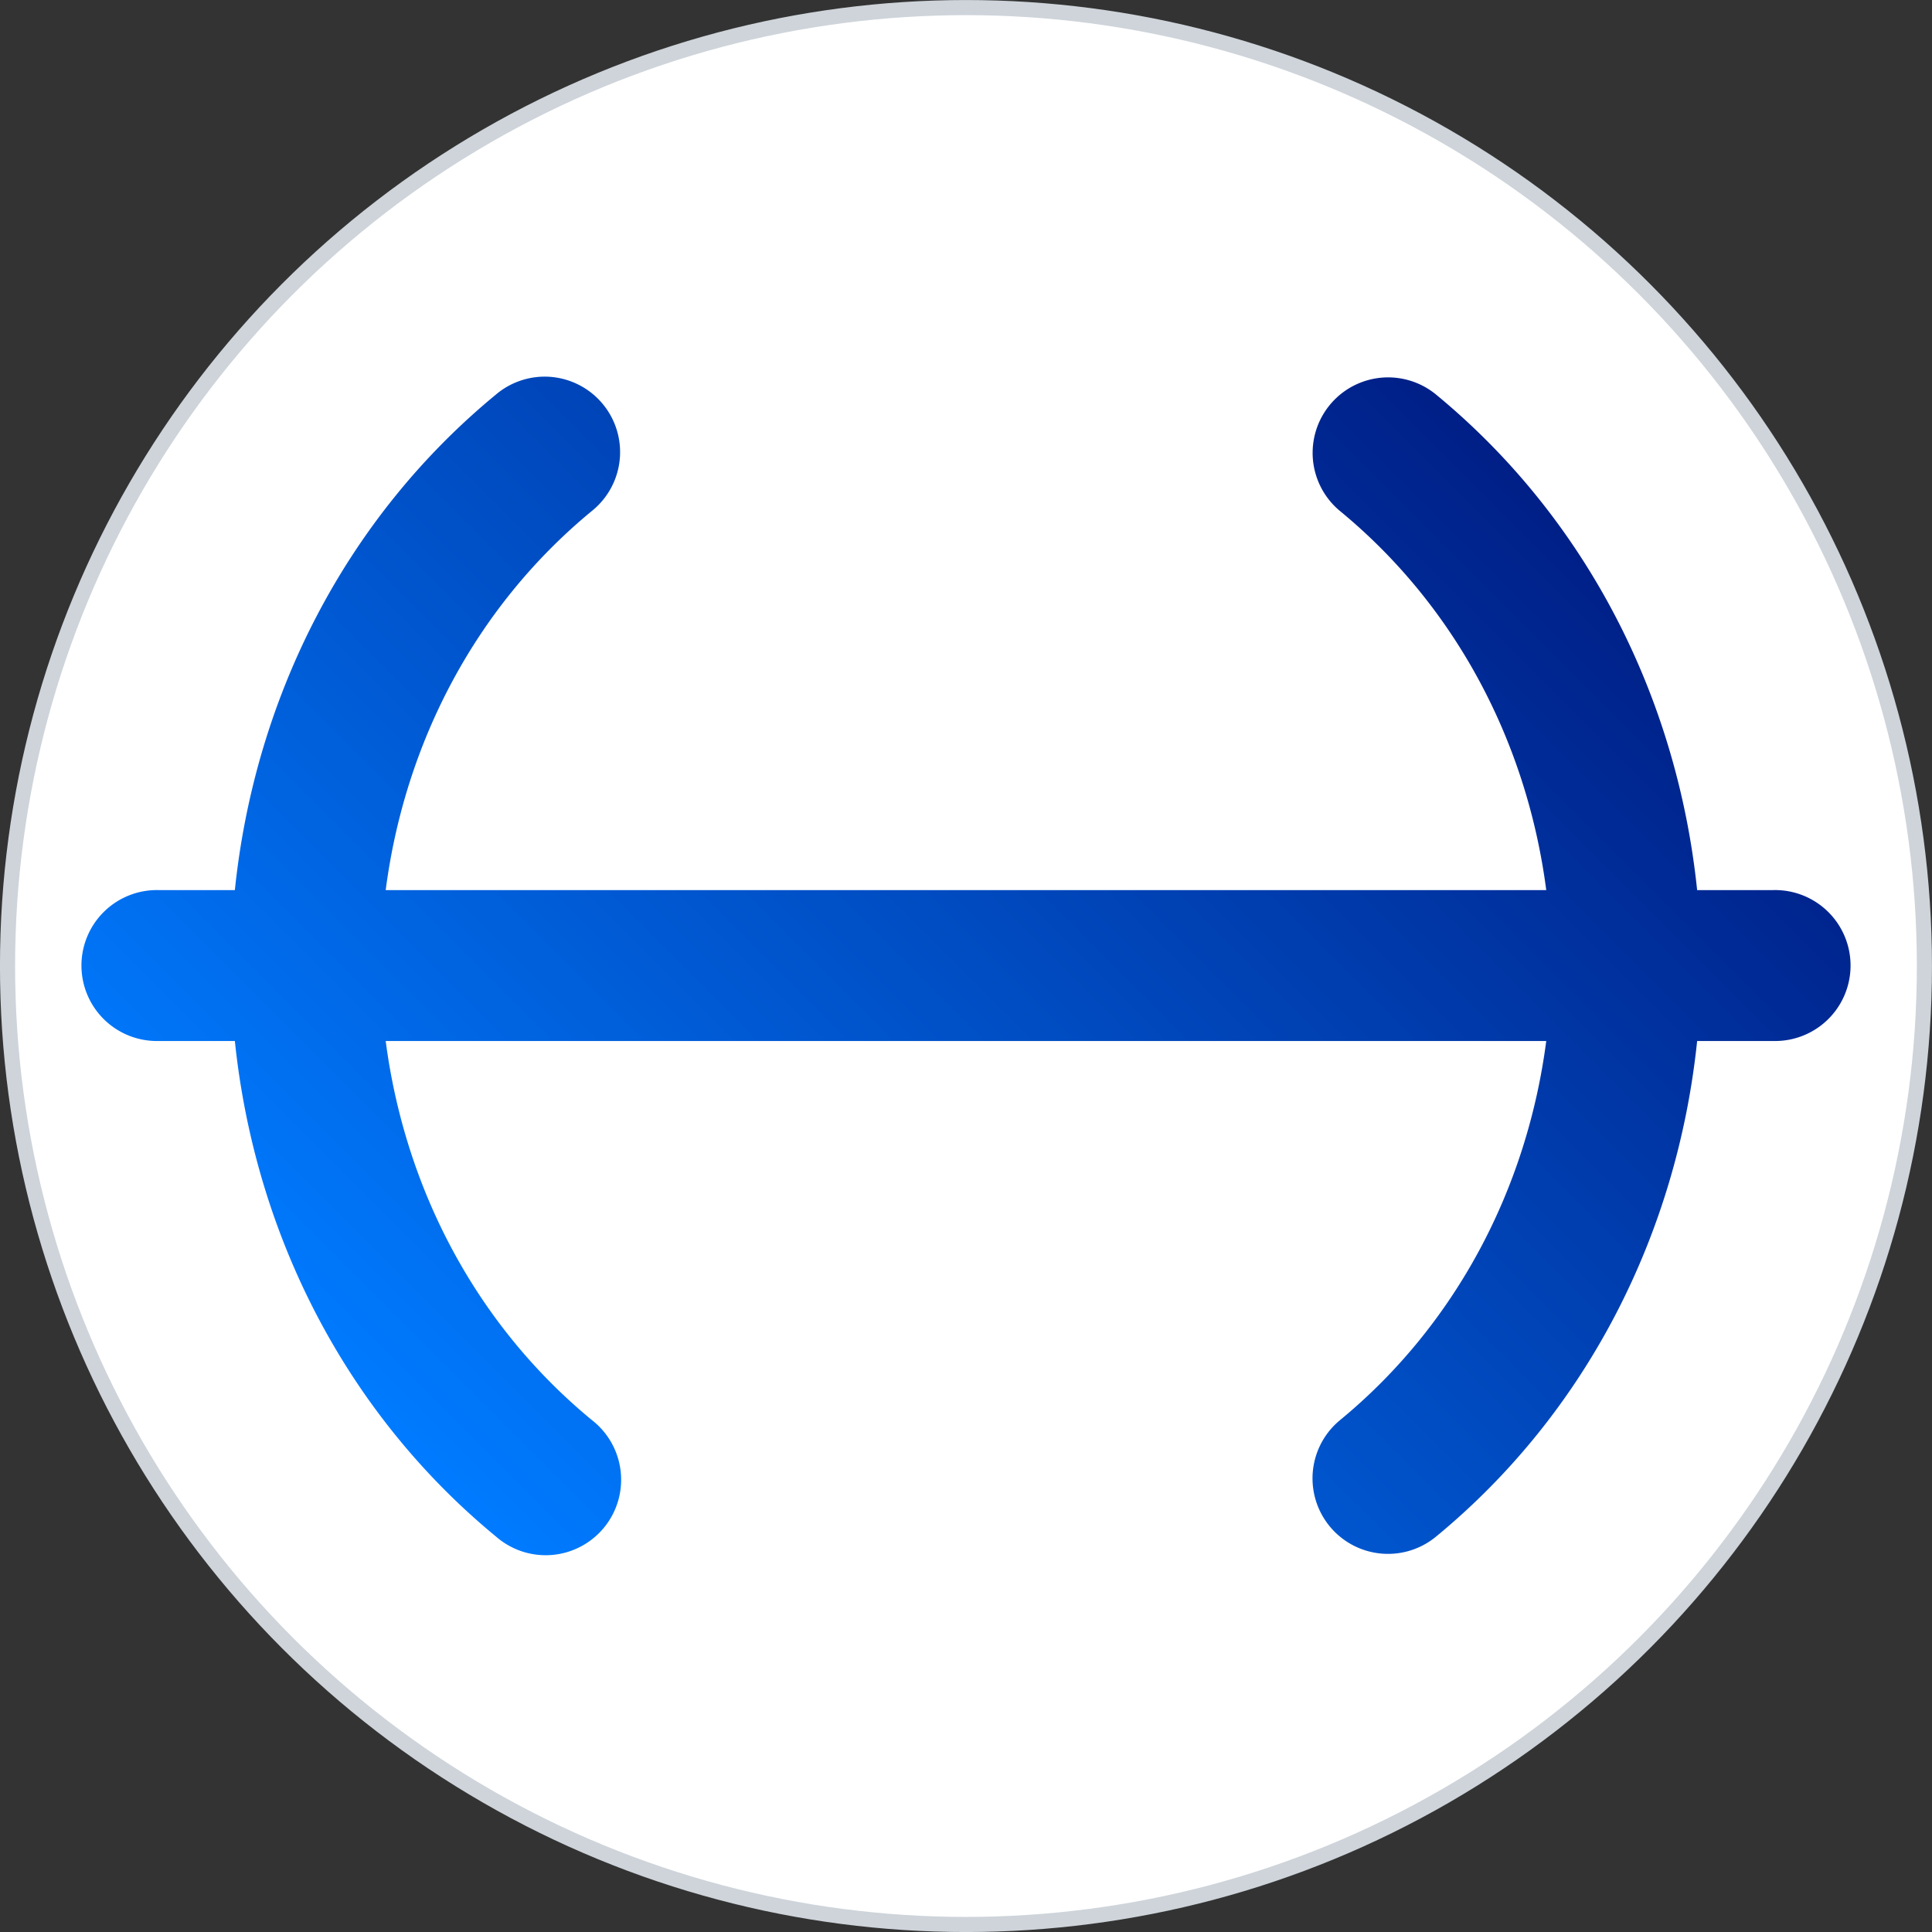 <?xml version="1.0" encoding="UTF-8" standalone="no"?>
<!-- Created with Inkscape (http://www.inkscape.org/) -->

<svg
   xmlns:dc="http://purl.org/dc/elements/1.1/"
   xmlns:cc="http://creativecommons.org/ns#"
   xmlns:rdf="http://www.w3.org/1999/02/22-rdf-syntax-ns#"
   xmlns:svg="http://www.w3.org/2000/svg"
   xmlns="http://www.w3.org/2000/svg"
   xmlns:xlink="http://www.w3.org/1999/xlink"
   xmlns:sodipodi="http://sodipodi.sourceforge.net/DTD/sodipodi-0.dtd"
   xmlns:inkscape="http://www.inkscape.org/namespaces/inkscape"
   width="128"
   height="128"
   viewBox="0 0 33.867 33.867"
   version="1.1"
   id="svg8"
   sodipodi:docname="logo.svg"
   inkscape:version="0.92.4 (5da689c313, 2019-01-14)">
  <rect x="0" y="0" width="33.867" height="33.867" fill="#333333" stroke="none"/>
  <defs
     id="defs2">
    <linearGradient
       inkscape:collect="always"
       id="linearGradient4497">
      <stop
         style="stop-color:#007bff;stop-opacity:1"
         offset="0"
         id="stop4493" />
      <stop
         style="stop-color:#001f87;stop-opacity:1"
         offset="1"
         id="stop4495" />
    </linearGradient>
    <linearGradient
       inkscape:collect="always"
       xlink:href="#linearGradient4497"
       id="linearGradient4499"
       x1="7.773"
       y1="289.235"
       x2="26.102"
       y2="270.906"
       gradientUnits="userSpaceOnUse"
       gradientTransform="translate(-2.604e-4,-0.008)" />
  </defs>
  <sodipodi:namedview
     id="base"
     pagecolor="#ffffff"
     bordercolor="#666666"
     borderopacity="1.0"
     inkscape:pageopacity="0.0"
     inkscape:pageshadow="2"
     inkscape:zoom="4"
     inkscape:cx="24.084784"
     inkscape:cy="46.042428"
     inkscape:document-units="px"
     inkscape:current-layer="layer1"
     showgrid="false"
     units="px"
     inkscape:snap-intersection-paths="true"
     inkscape:snap-smooth-nodes="true"
     inkscape:snap-midpoints="true"
     inkscape:object-paths="true"
     inkscape:snap-bbox="true"
     inkscape:bbox-paths="true"
     inkscape:snap-bbox-edge-midpoints="false"
     inkscape:bbox-nodes="true"
     inkscape:snap-bbox-midpoints="false"
     inkscape:snap-nodes="true"
     inkscape:snap-others="true"
     inkscape:object-nodes="true"
     inkscape:window-width="1920"
     inkscape:window-height="1001"
     inkscape:window-x="-9"
     inkscape:window-y="-9"
     inkscape:window-maximized="1" />
  <g
     inkscape:label="Layer 1"
     inkscape:groupmode="layer"
     id="layer1"
     transform="translate(0,-263.133)"
     style="opacity:1">
    <circle
       style="opacity:1;fill:#ffffff;fill-opacity:1;stroke:#ced4da;stroke-width:0.265;stroke-linecap:round;stroke-linejoin:round;stroke-miterlimit:4;stroke-dasharray:none;stroke-opacity:1"
       id="path4473"
       r="16.801"
       cy="280.067"
       cx="16.933" />
    <path
       style="color:#000000;font-style:normal;font-variant:normal;font-weight:normal;font-stretch:normal;font-size:medium;line-height:normal;font-family:sans-serif;font-variant-ligatures:normal;font-variant-position:normal;font-variant-caps:normal;font-variant-numeric:normal;font-variant-alternates:normal;font-feature-settings:normal;text-indent:0;text-align:start;text-decoration:none;text-decoration-line:none;text-decoration-style:solid;text-decoration-color:#000000;letter-spacing:normal;word-spacing:normal;text-transform:none;writing-mode:lr-tb;direction:ltr;text-orientation:mixed;dominant-baseline:auto;baseline-shift:baseline;text-anchor:start;white-space:normal;shape-padding:0;clip-rule:nonzero;display:inline;overflow:visible;visibility:visible;opacity:1;isolation:auto;mix-blend-mode:normal;color-interpolation:sRGB;color-interpolation-filters:linearRGB;solid-color:#000000;solid-opacity:1;vector-effect:none;fill:url(#linearGradient4499);fill-opacity:1;fill-rule:nonzero;stroke:none;stroke-width:2.646;stroke-linecap:round;stroke-linejoin:miter;stroke-miterlimit:4;stroke-dasharray:none;stroke-dashoffset:0;stroke-opacity:1;color-rendering:auto;image-rendering:auto;shape-rendering:auto;text-rendering:auto;enable-background:accumulate"
       d="m 9.506,269.736 a 1.323,1.323 0 0 0 -0.811,0.312 c -2.645,2.177 -4.228,5.315 -4.578,8.688 H 2.787 a 1.323,1.323 0 1 0 0,2.645 h 1.33 c 0.35,3.371 1.933,6.509 4.576,8.686 a 1.323,1.323 0 1 0 1.682,-2.041 C 8.34,286.35 7.098,283.961 6.761,281.381 H 27.105 c -0.336,2.581 -1.58,4.971 -3.615,6.646 a 1.323,1.323 0 1 0 1.682,2.043 c 2.645,-2.177 4.228,-5.317 4.578,-8.689 h 1.33 a 1.323,1.323 0 1 0 0,-2.645 H 29.75 c -0.35,-3.371 -1.933,-6.509 -4.576,-8.686 a 1.323,1.323 0 1 0 -1.682,2.043 c 2.034,1.675 3.277,4.063 3.613,6.643 H 6.761 c 0.336,-2.581 1.578,-4.969 3.613,-6.645 a 1.323,1.323 0 0 0 -0.869,-2.355 z"
       id="path4439"
       inkscape:connector-curvature="0" />
  </g>
</svg>
